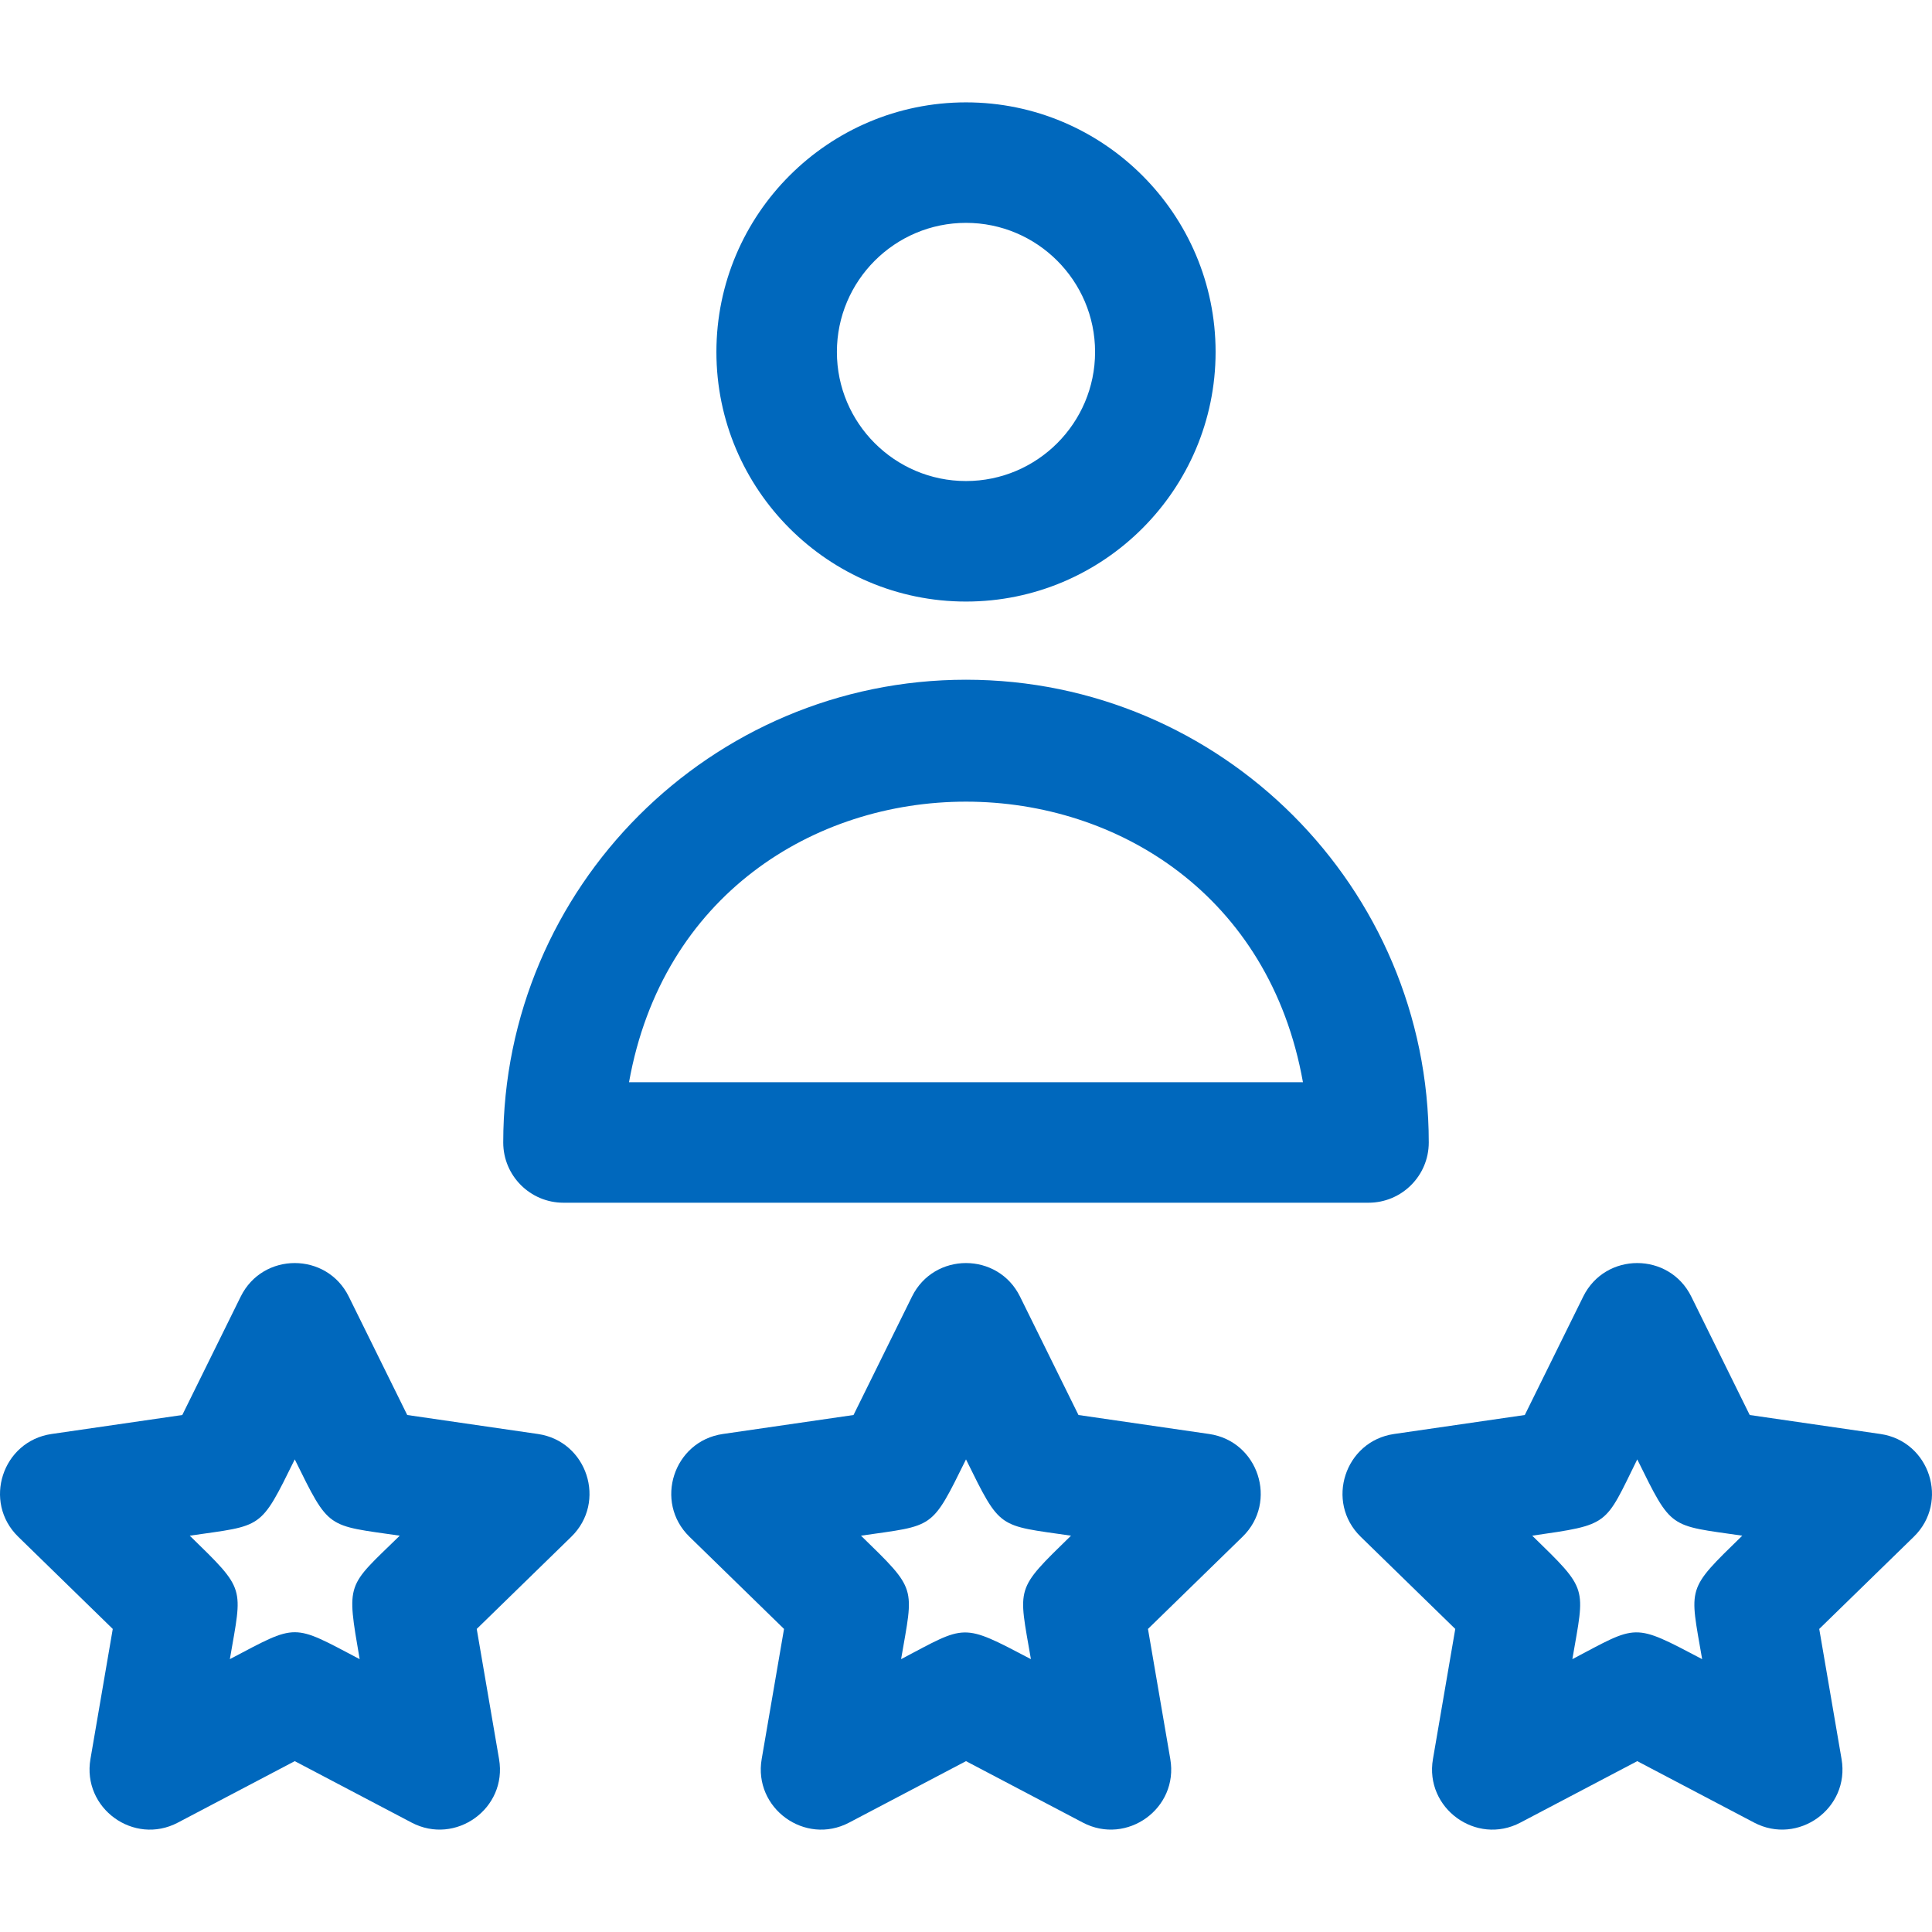 <svg width="74" height="74" viewBox="0 0 74 74" fill="none" xmlns="http://www.w3.org/2000/svg">
<g clip-path="url(#clip0_31_191)">
<path d="M37 23.041C42.271 23.041 46.56 18.752 46.56 13.481C46.56 8.21 42.271 3.921 37 3.921C31.728 3.921 27.44 8.21 27.44 13.481C27.44 18.752 31.728 23.041 37 23.041ZM37 8.536C39.726 8.536 41.944 10.754 41.944 13.481C41.944 16.207 39.726 18.425 37 18.425C34.273 18.425 32.055 16.207 32.055 13.481C32.055 10.754 34.273 8.536 37 8.536Z" fill="#0068BD"/>
<path d="M21.582 46.067H52.417C53.691 46.067 54.725 45.034 54.725 43.76C54.725 33.986 46.773 26.035 37 26.035C27.226 26.035 19.275 33.986 19.275 43.76C19.275 45.034 20.308 46.067 21.582 46.067ZM49.906 41.452H24.093C26.65 27.116 47.352 27.13 49.906 41.452Z" fill="#0068BD"/>
<path d="M46.313 54.925L41.308 54.198L39.069 49.662C38.225 47.951 35.776 47.949 34.931 49.662L32.692 54.198L27.687 54.925C25.798 55.2 25.04 57.528 26.408 58.861L30.03 62.392L29.174 67.377C28.852 69.258 30.832 70.699 32.523 69.81L37 67.456L41.477 69.81C43.157 70.693 45.15 69.271 44.825 67.377L43.97 62.392L47.592 58.861C48.959 57.529 48.203 55.2 46.313 54.925ZM39.486 63.549C36.811 62.143 37.024 62.229 34.514 63.549C34.995 60.744 35.148 60.935 32.978 58.82C35.796 58.411 35.659 58.615 37 55.898C38.337 58.607 38.201 58.41 41.022 58.82C38.859 60.929 39.004 60.739 39.486 63.549Z" fill="#0068BD"/>
<path d="M20.603 54.925L15.598 54.198L13.359 49.662C12.514 47.951 10.066 47.949 9.22 49.662L6.982 54.198L1.976 54.925C0.088 55.2 -0.67 57.528 0.698 58.861L4.319 62.392L3.464 67.377C3.142 69.258 5.122 70.699 6.813 69.81L11.29 67.456L15.767 69.81C17.447 70.693 19.44 69.271 19.115 67.377L18.26 62.392L21.882 58.861C23.249 57.529 22.493 55.2 20.603 54.925ZM13.776 63.549C11.164 62.175 11.416 62.175 8.804 63.549C9.285 60.744 9.437 60.935 7.268 58.82C10.085 58.411 9.949 58.615 11.29 55.898C12.627 58.607 12.491 58.41 15.312 58.82C13.274 60.807 13.263 60.562 13.776 63.549Z" fill="#0068BD"/>
<path d="M72.024 54.925L67.018 54.198L64.78 49.662C63.935 47.951 61.486 47.949 60.641 49.662L58.403 54.198L53.397 54.925C51.508 55.2 50.751 57.528 52.118 58.861L55.74 62.392L54.885 67.377C54.562 69.258 56.543 70.699 58.234 69.81L62.711 67.456L67.188 69.81C68.868 70.693 70.861 69.271 70.536 67.377L69.681 62.392L73.303 58.861C74.669 57.529 73.914 55.2 72.024 54.925ZM65.196 63.549C62.522 62.142 62.748 62.222 60.225 63.549C60.706 60.744 60.858 60.935 58.688 58.82C61.678 58.386 61.449 58.455 62.711 55.898C64.047 58.607 63.911 58.41 66.733 58.82C64.569 60.929 64.714 60.739 65.196 63.549Z" fill="#0068BD"/>
</g>
<defs>
<clipPath id="clip0_31_191">
<rect width="74" height="74" fill="white"/>
</clipPath>
</defs>
</svg>
